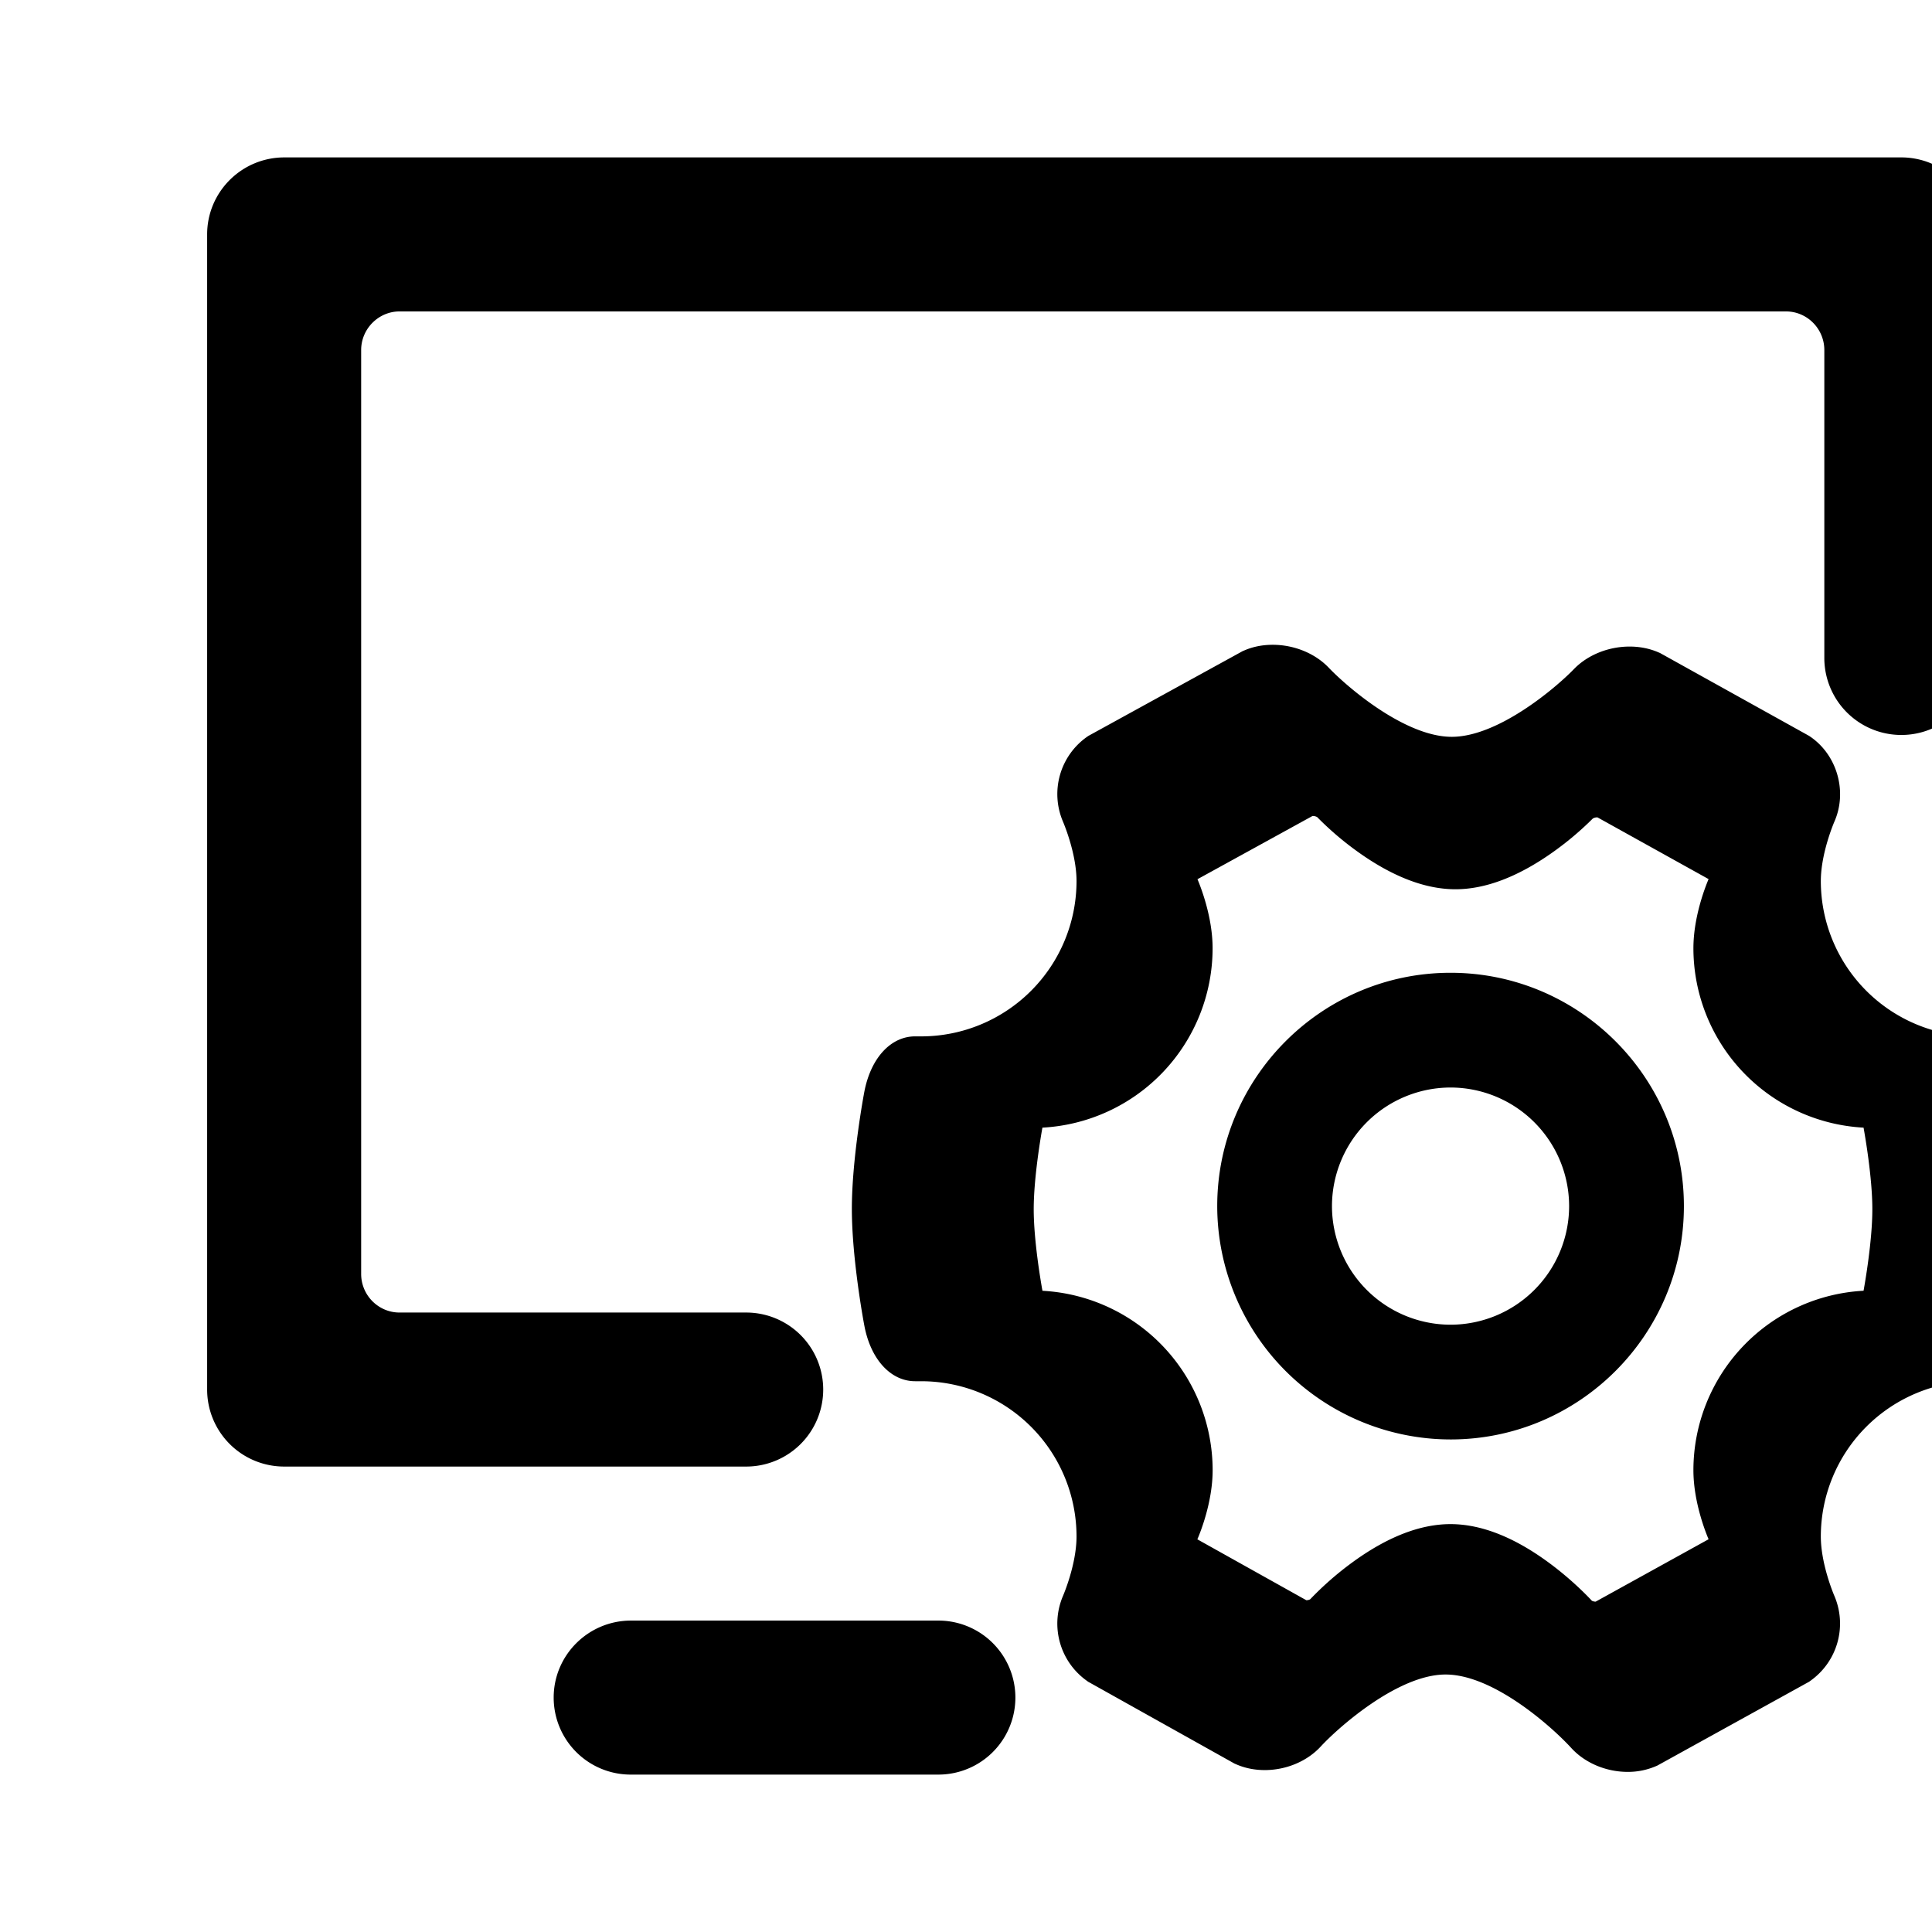 <?xml version="1.0" standalone="no"?><!DOCTYPE svg PUBLIC " -//W3C//DTD SVG 1.1//EN" "http://www.w3.org/Graphics/SVG/1.1/DTD/svg11.dtd"><svg t="1637636643032" class="icon" viewBox="0 0 1024 1024" version="1.1" xmlns="http://www.w3.org/2000/svg" p-id="2537" xmlns:xlink="http://www.w3.org/1999/xlink" width="256" height="256"><defs><style type="text/css"></style></defs><path d="M768.828 576.408a62.939 62.939 0 0 0-62.857 62.857 62.939 62.939 0 0 0 62.857 62.857 62.918 62.918 0 0 0 62.837-62.857 62.918 62.918 0 0 0-62.837-62.857m0 186.53a123.816 123.816 0 0 1-123.673-123.673c0-68.184 55.49-123.673 123.673-123.673 68.163 0 123.673 55.49 123.673 123.673 0 68.204-55.51 123.673-123.673 123.673m74.877 85.469c0.286 0.204 1.102 0.49 1.939 0.49h0.102l59.837-33.061c-1.429-3.367-8.041-19.653-8.041-36.612a95.306 95.306 0 0 1 90.184-95.102c0.714-3.959 4.653-26.388 4.653-43.224s-3.939-39.245-4.653-43.224A95.306 95.306 0 0 1 897.543 502.612c0-17.041 6.633-33.327 8.041-36.673l-58.857-32.694-0.245-0.02a4.469 4.469 0 0 0-2.265 0.612 164.694 164.694 0 0 1-21.775 18.265c-18.163 12.755-35.286 19.224-51.02 19.224-15.837 0-33.143-6.592-51.388-19.592a162.979 162.979 0 0 1-21.898-18.653 4.837 4.837 0 0 0-2.286-0.592h-0.204l-60.959 33.51c1.429 3.388 8.02 19.653 8.02 36.612a95.306 95.306 0 0 1-90.204 95.061c-0.714 3.959-4.612 26.388-4.612 43.224s3.898 39.265 4.633 43.245a95.306 95.306 0 0 1 90.204 95.082c0 17.02-6.673 33.367-8.102 36.653l57.735 32.265h0.122c0.857 0 1.633-0.306 1.939-0.49a168.122 168.122 0 0 1 22.122-19.388c18.49-13.551 36.061-20.449 52.245-20.449 16.367 0 34.082 7.02 52.694 20.857 12.49 9.265 21.143 18.571 22.224 19.735m18.98 90.735c-11.531-0.02-22.714-4.776-29.939-12.735-9.857-10.796-41.02-38.878-66.571-38.878-25.347 0-57.02 28.265-66.122 38.122-7.204 7.857-18.306 12.531-29.714 12.531-5.429 0-10.551-1.041-15.224-3.102l-0.816-0.347-77.592-43.388-0.776-0.571a37.224 37.224 0 0 1-12.49-44.98c0.041-0.122 7.143-16.49 7.143-31.469a82.347 82.347 0 0 0-82.245-82.245h-3.265c-12.98 0-23.571-11.551-26.939-29.388-0.286-1.429-6.633-35.306-6.633-61.98 0-26.714 6.327-60.571 6.612-62.041 3.449-18.061 14.224-29.673 27.469-29.367h2.735a82.367 82.367 0 0 0 82.265-82.286c0-14.939-7.102-31.306-7.163-31.49a37.122 37.122 0 0 1 12.612-44.918l0.796-0.551 81.898-45 0.857-0.347c4.592-1.98 9.633-2.959 14.98-2.959 11.388 0 22.51 4.551 29.796 12.245 9.694 10.143 40.327 36.531 65.102 36.531 24.571 0 55.041-25.878 64.694-35.837 7.245-7.531 18.286-12 29.551-12 5.449 0 10.592 1.02 15.306 3.061l0.816 0.347 79.082 43.959 0.796 0.551c14.143 9.837 19.531 29.204 12.51 44.98-0.041 0.122-7.143 16.49-7.143 31.429a82.367 82.367 0 0 0 82.245 82.265h2.755c13.204-0.286 24.041 11.306 27.469 29.388 0.265 1.429 6.612 35.327 6.612 62 0 26.694-6.347 60.612-6.653 62.041-3.388 18.041-14.224 29.653-27.429 29.347h-2.755a82.367 82.367 0 0 0-82.245 82.265c0 14.939 7.102 31.347 7.163 31.49a37.184 37.184 0 0 1-12.571 44.959l-0.776 0.571-80.469 44.449-0.816 0.347a37.571 37.571 0 0 1-14.939 3zM1048.563 348.735a40.816 40.816 0 1 1-81.633 1e-8V185.531C966.93 174.265 957.828 165.061 946.583 165.061H211.768C200.666 165.061 191.421 174.245 191.421 185.531v489.673c0 11.265 9.102 20.469 20.347 20.469H395.502a40.816 40.816 0 1 1 1e-8 81.633H150.727A40.816 40.816 0 0 1 109.788 736.49V124.245C109.788 101.694 128.115 83.429 150.727 83.429h856.897A40.816 40.816 0 0 1 1048.563 124.245v224.49zM293.461 899.755c0-22.551 18.408-40.816 41-40.816h162.898a40.816 40.816 0 1 1 2e-8 81.633H334.482A40.816 40.816 0 0 1 293.461 899.755z"></path></svg>
